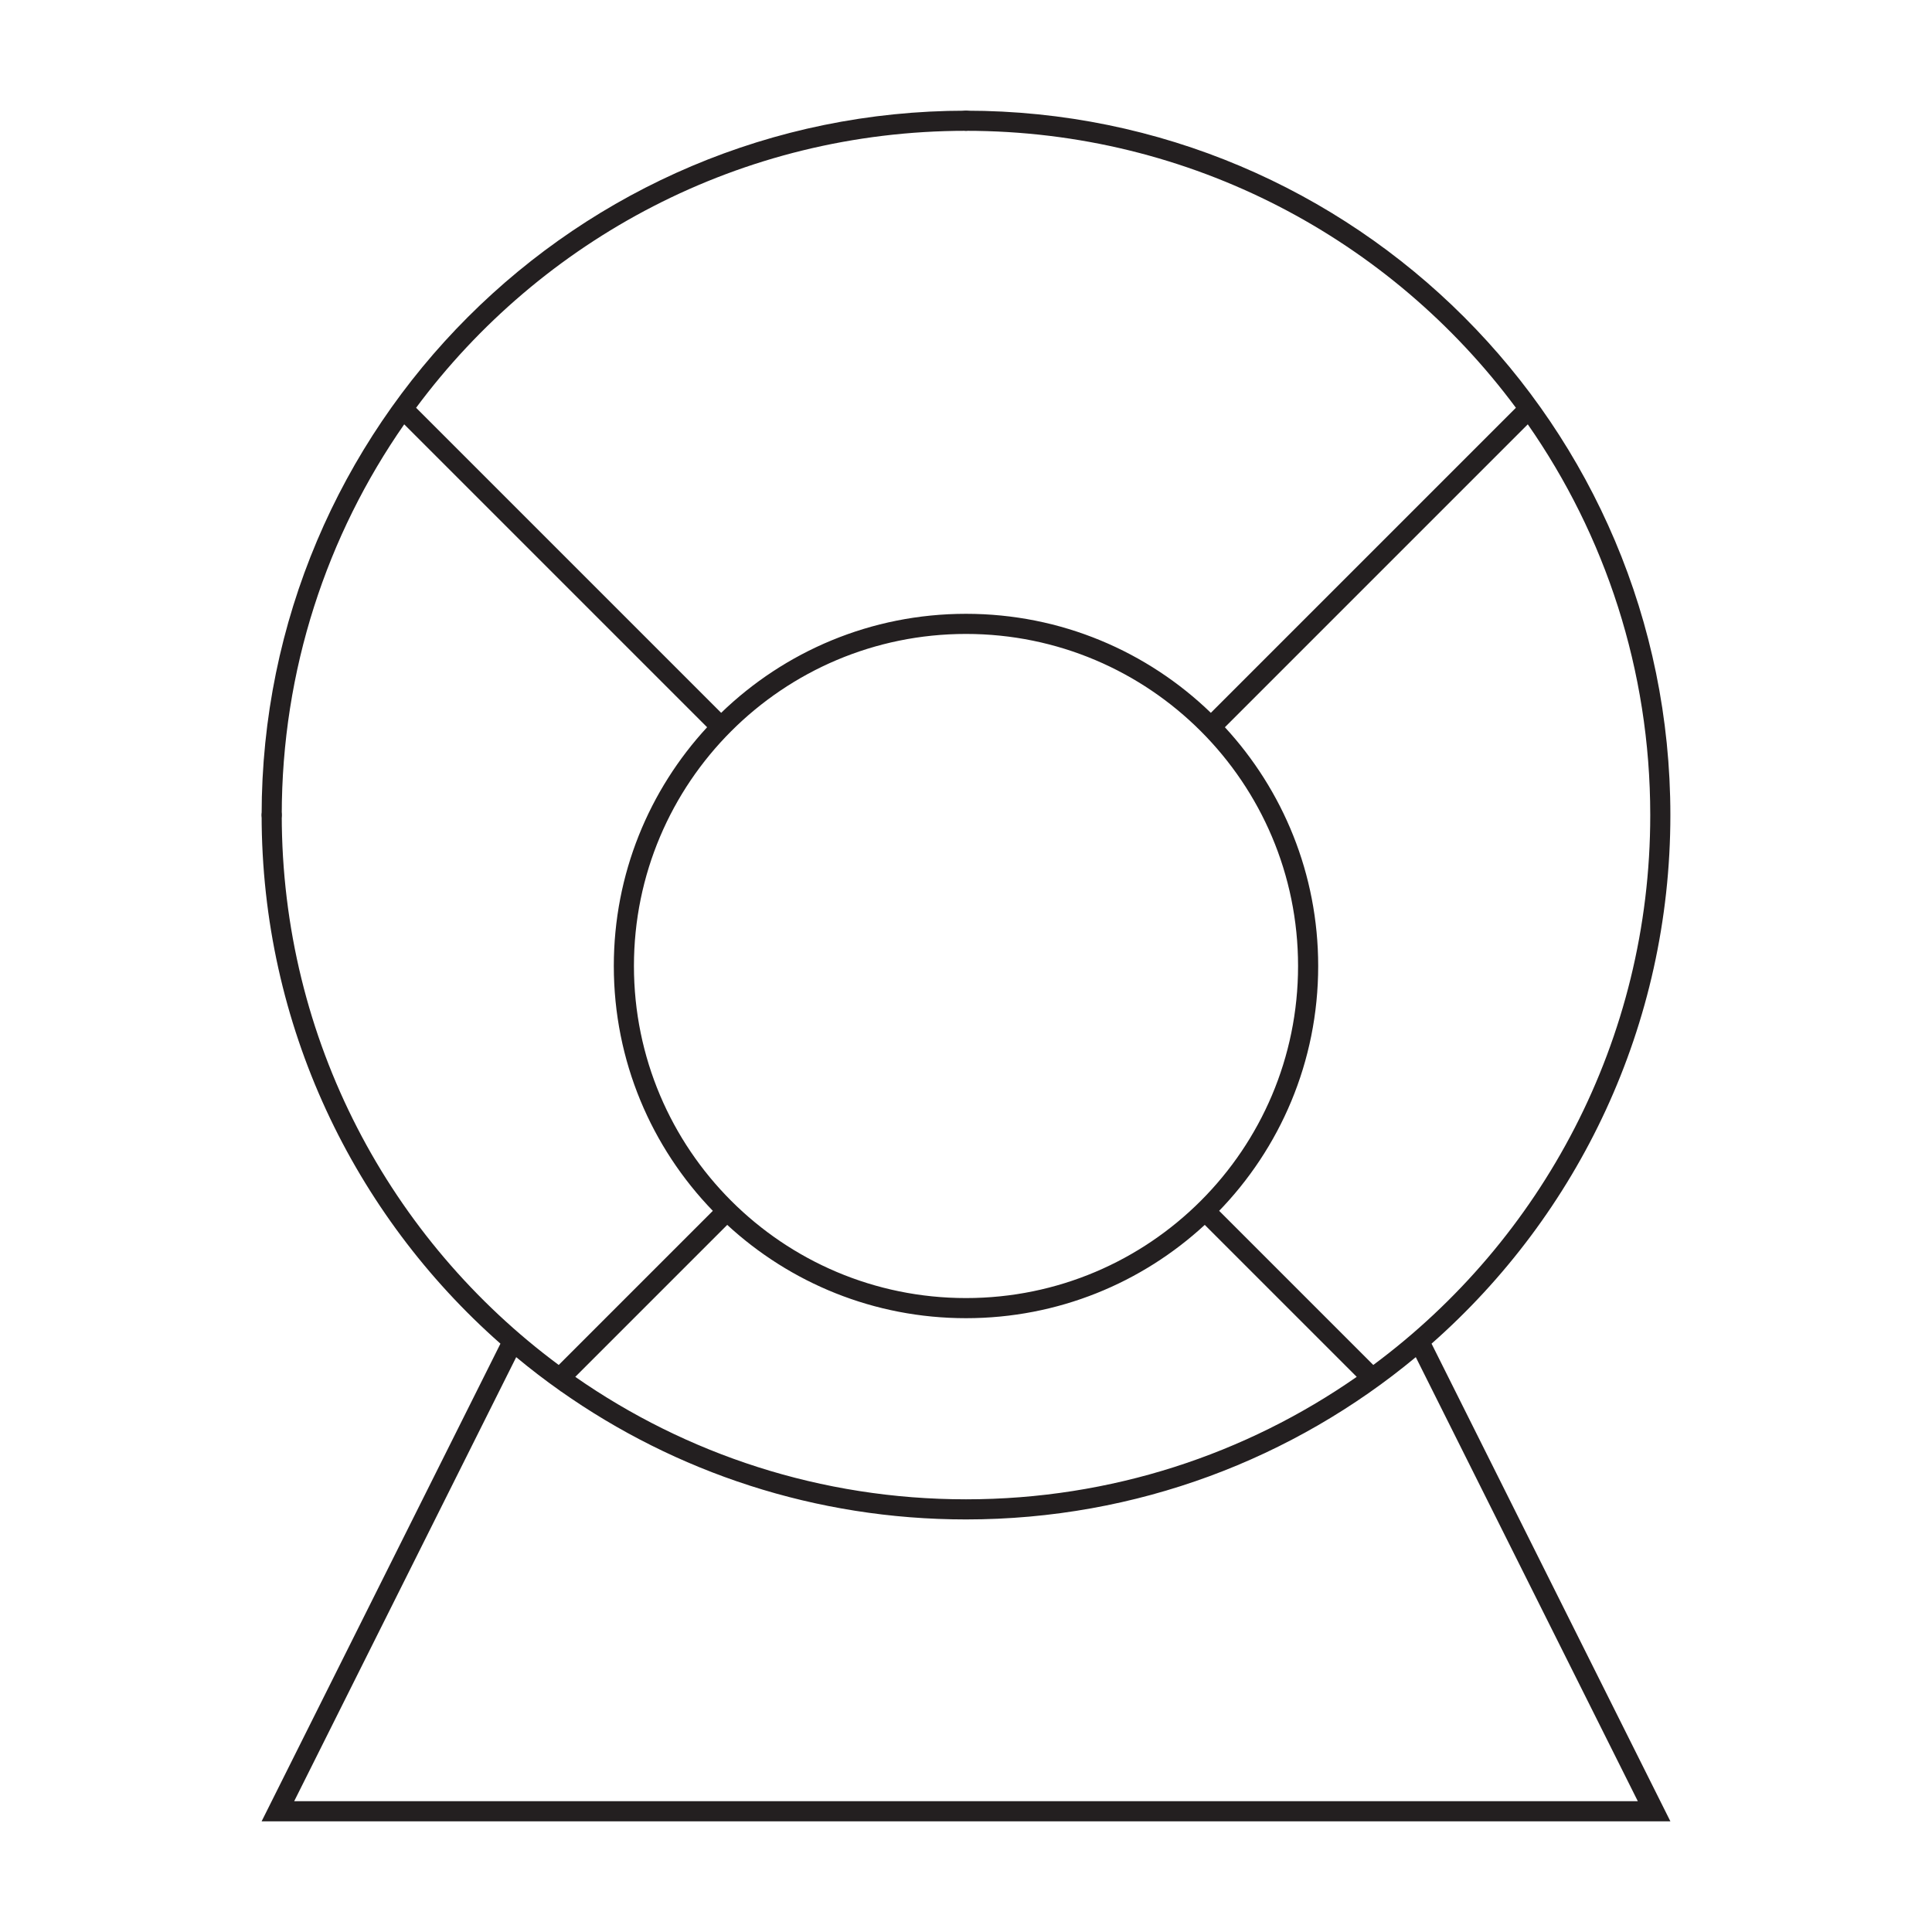 <svg width="96" height="96" viewBox="0 0 96 96" xmlns="http://www.w3.org/2000/svg" fill="#231f20">
  <g id="PP005A">
    <path id="Symbol" d="M83 40.5C83 50.962 78.41 60.352 71.133 66.766L83 90.5H13L24.867 66.766C17.59 60.352 13 50.962 13 40.5C13 21.17 28.67 5.5 48 5.5C67.33 5.5 83 21.17 83 40.5ZM68.238 67.824C76.588 61.629 82 51.696 82 40.5C82 33.282 79.751 26.59 75.915 21.085L60.864 36.136C63.742 39.254 65.5 43.422 65.5 48C65.5 52.757 63.602 57.071 60.522 60.225C60.541 60.205 60.56 60.185 60.58 60.166L68.238 67.824ZM67.415 68.415L59.864 60.864C56.746 63.742 52.578 65.5 48 65.5C43.422 65.5 39.254 63.742 36.136 60.864L28.585 68.415C34.09 72.251 40.782 74.5 48 74.5C55.218 74.5 61.91 72.251 67.415 68.415ZM60.166 35.42L75.324 20.262C69.129 11.912 59.196 6.5 48 6.5C36.804 6.5 26.872 11.912 20.676 20.262L35.834 35.42C38.983 32.374 43.273 30.5 48 30.5C52.727 30.5 57.017 32.374 60.166 35.42ZM35.136 36.136L20.085 21.085C16.249 26.59 14 33.282 14 40.5C14 51.696 19.412 61.629 27.762 67.824L35.42 60.166L35.422 60.168C32.375 57.019 30.5 52.728 30.5 48C30.5 43.422 32.258 39.254 35.136 36.136ZM25.65 67.436L14.618 89.5H81.382L70.35 67.436C64.287 72.472 56.497 75.5 48 75.5C40.505 75.5 33.561 73.144 27.867 69.133L27.862 69.138L27.835 69.111C27.084 68.581 26.356 68.022 25.65 67.436ZM64.5 48C64.5 38.887 57.113 31.5 48 31.5C38.887 31.5 31.5 38.887 31.5 48C31.5 57.113 38.887 64.5 48 64.5C57.113 64.5 64.5 57.113 64.5 48Z" />
    <g id="Annotations">
      <circle id="annotation-connector-2-270" cx="13.5" cy="40.5" r="0.5" />
      <circle id="annotation-connector-1-90" cx="48" cy="6" r="0.5" />
    </g>
  </g>
</svg>